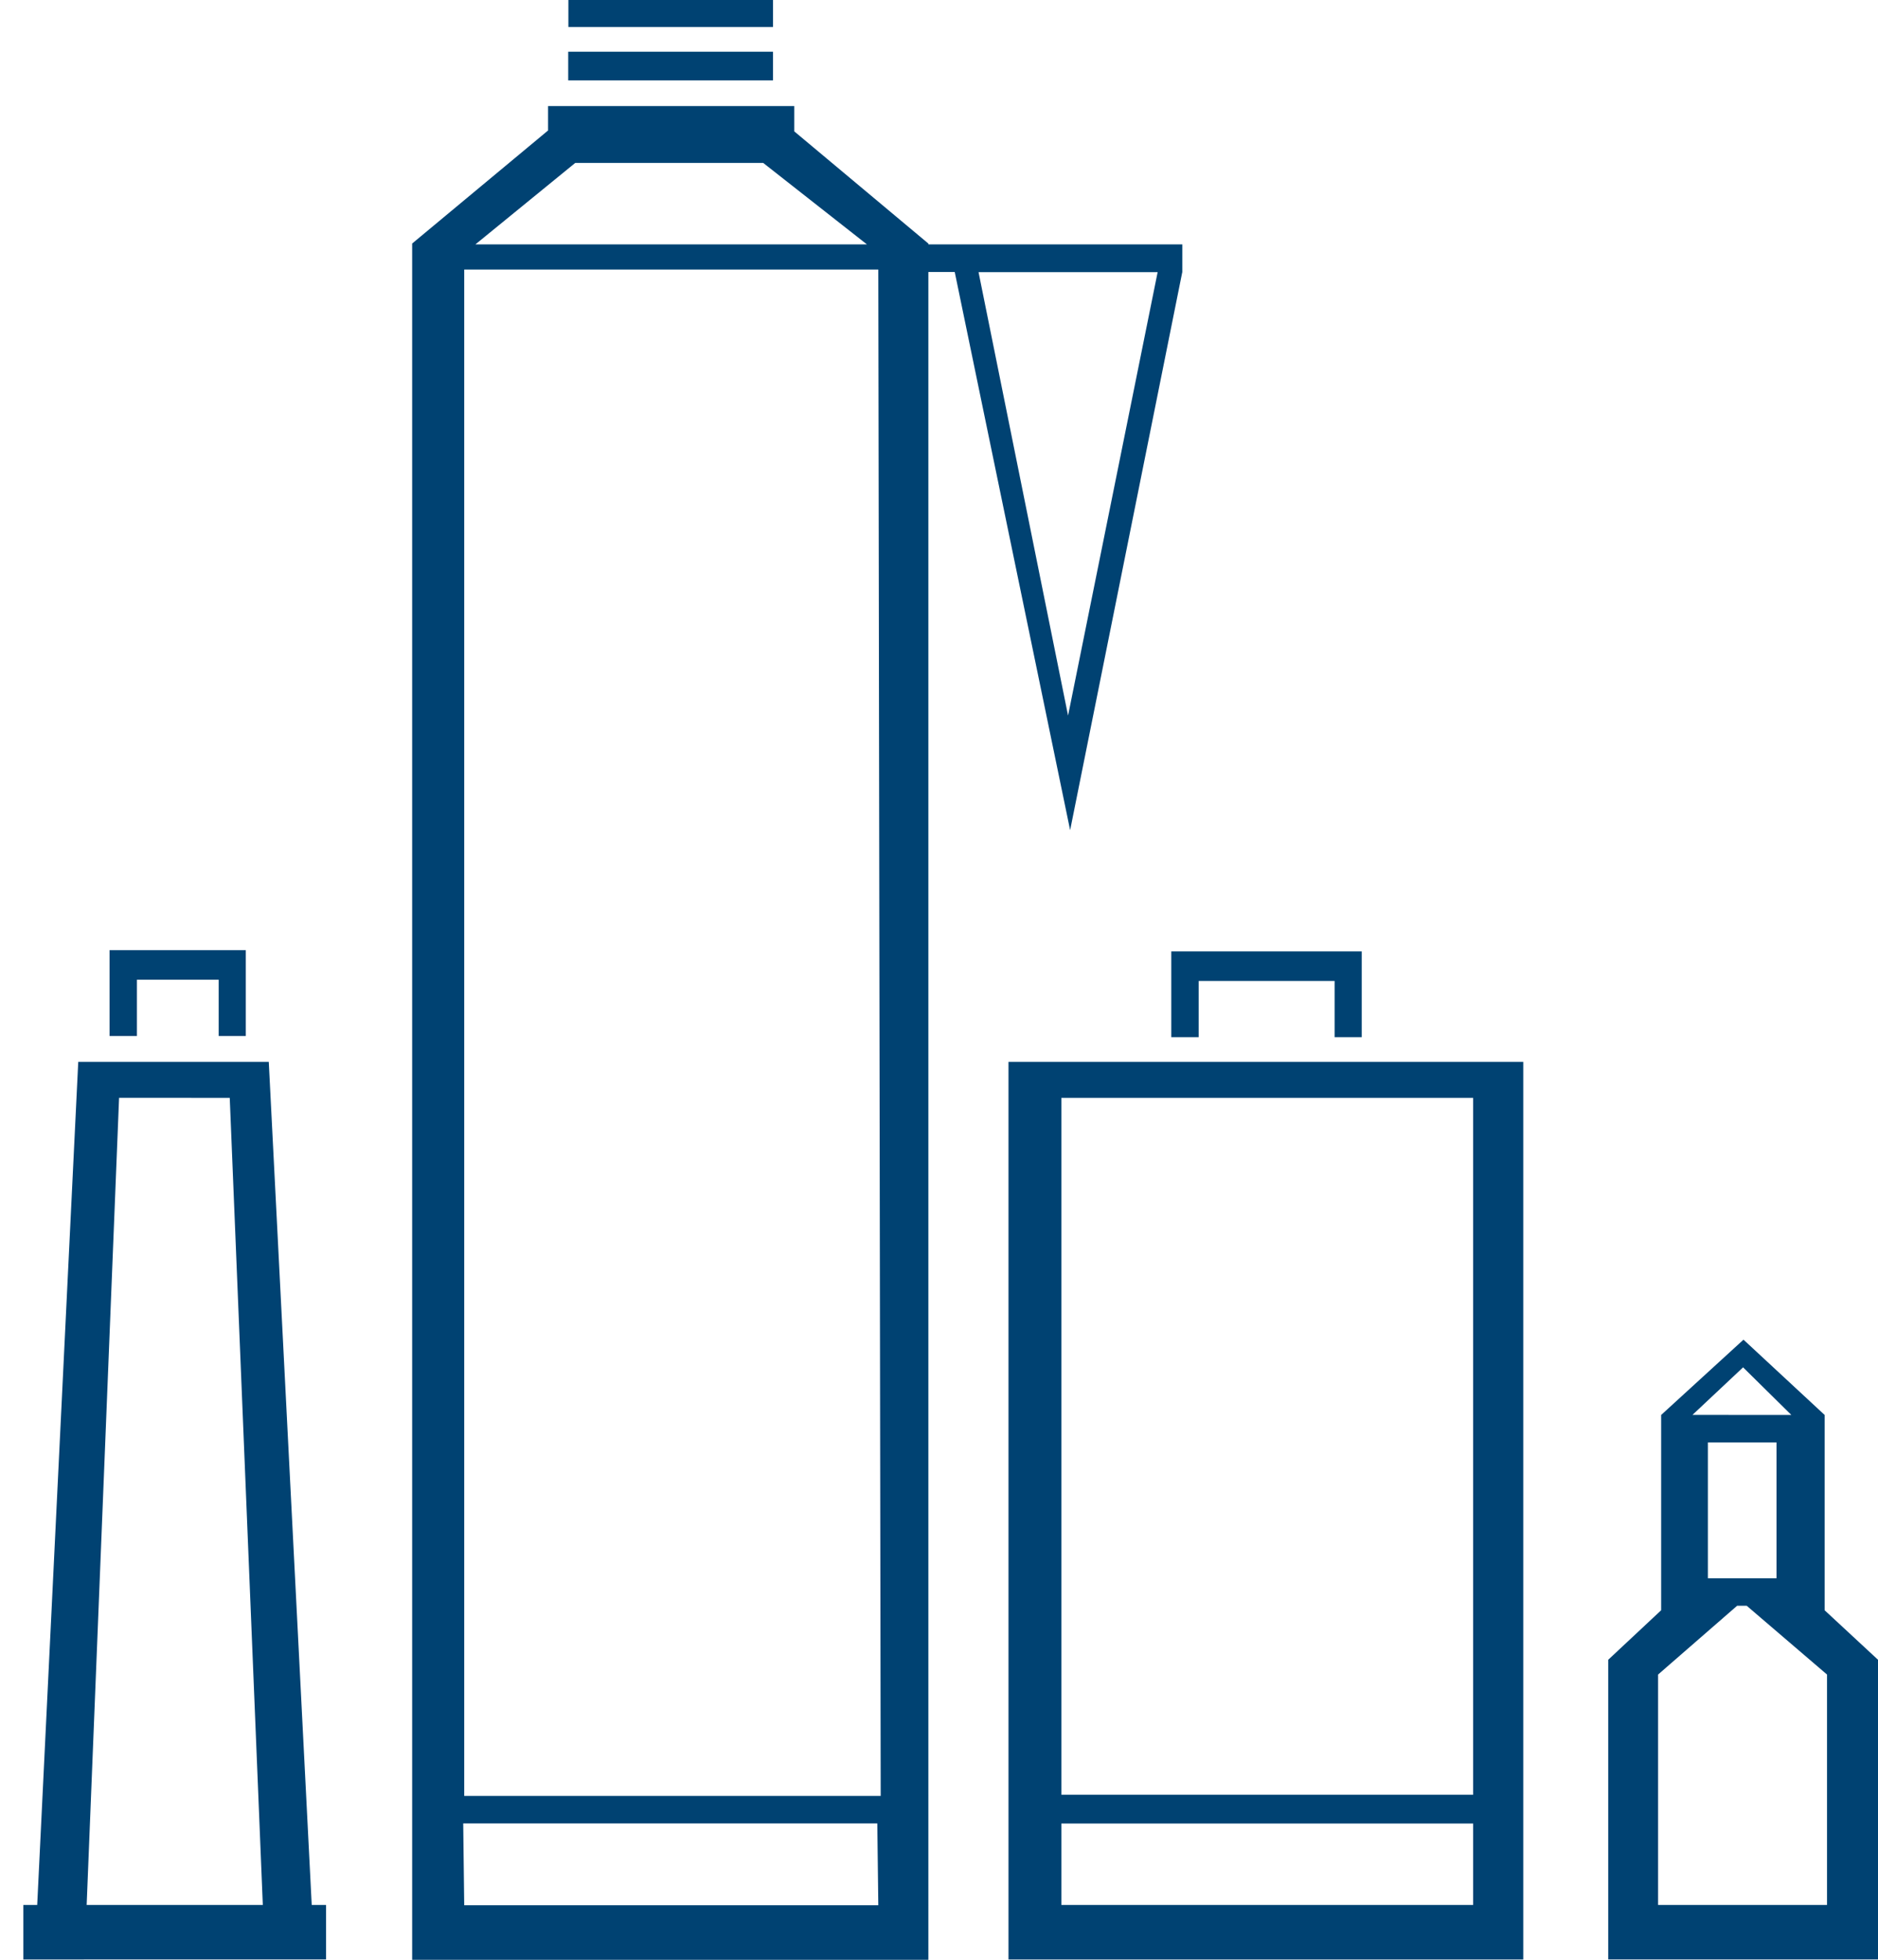 <?xml version="1.0" encoding="utf-8"?>
<!-- Generator: Adobe Illustrator 15.1.0, SVG Export Plug-In . SVG Version: 6.00 Build 0)  -->
<!DOCTYPE svg PUBLIC "-//W3C//DTD SVG 1.1//EN" "http://www.w3.org/Graphics/SVG/1.1/DTD/svg11.dtd">
<svg version="1.1" xmlns="http://www.w3.org/2000/svg" xmlns:xlink="http://www.w3.org/1999/xlink" x="0px" y="0px" width="69px"
	 height="72px" viewBox="0 0 69 72" enable-background="new 0 0 69 72" xml:space="preserve">
<g id="Layer_42">
	<path fill="#004272" d="M29.183,4.827V3.898h-9.047v0.896l-4.993,4.153v63.054h18.966V8.948L29.183,4.827z M21.136,5.985h6.904
		l3.813,2.995L17.467,8.979L21.136,5.985z M32.27,69.998H17.056l-0.037-3.008h15.214L32.27,69.998z M32.358,65.98H17.056V9.903
		H32.27L32.358,65.98z"/>
	<rect x="20.877" y="1.9" fill="#004272" width="7.523" height="1.052"/>
	<rect x="20.883" y="0" fill="#004272" width="7.518" height="0.991"/>
	<path fill="#004272" d="M33.661,8.979v1.015l1.417-0.001l4.24,20.506l4.121-20.506V8.979H33.661z M39.242,26.29L35.953,9.999h6.58
		L39.242,26.29z"/>
</g>
<g id="Layer_43">
	<polygon fill="#004272" points="4.025,34.908 4.025,38.062 5.031,38.062 5.031,35.994 8.035,35.994 8.035,38.062 9.031,38.062 
		9.031,34.908 	"/>
	<path fill="#004272" d="M11.453,69.986L9.875,39.011h-7L1.367,69.986H0.858v2.003H11.98v-2.003H11.453z M3.184,69.986l1.191-29.653
		l4.066,0.001l1.215,29.652H3.184z"/>
	<polygon fill="#004272" points="43.035,34.953 43.035,38.106 44.041,38.106 44.041,36.039 49.035,36.039 49.035,38.106 
		50.031,38.106 50.031,34.953 	"/>
	<path fill="#004272" d="M37.053,39.011v32.979h18.913V39.011H37.053z M54.125,69.986H38.996v-2.992h15.129V69.986z M54.125,65.938
		H38.996V40.334h15.129V65.938z"/>
	<path fill="#004272" d="M67.039,59.159v-7.175l-2.981-2.766l-3.025,2.766v7.175l-1.945,1.819v11.01L69,71.989V60.978L67.039,59.159
		z M64.043,50.235l1.773,1.749l-3.633-0.002L64.043,50.235z M65.271,52.994v4.99H62.75v-4.99H65.271z M67.127,69.986H60.92v-8.465
		l2.904-2.527h0.352l2.951,2.527V69.986z"/>
</g>
</svg>
